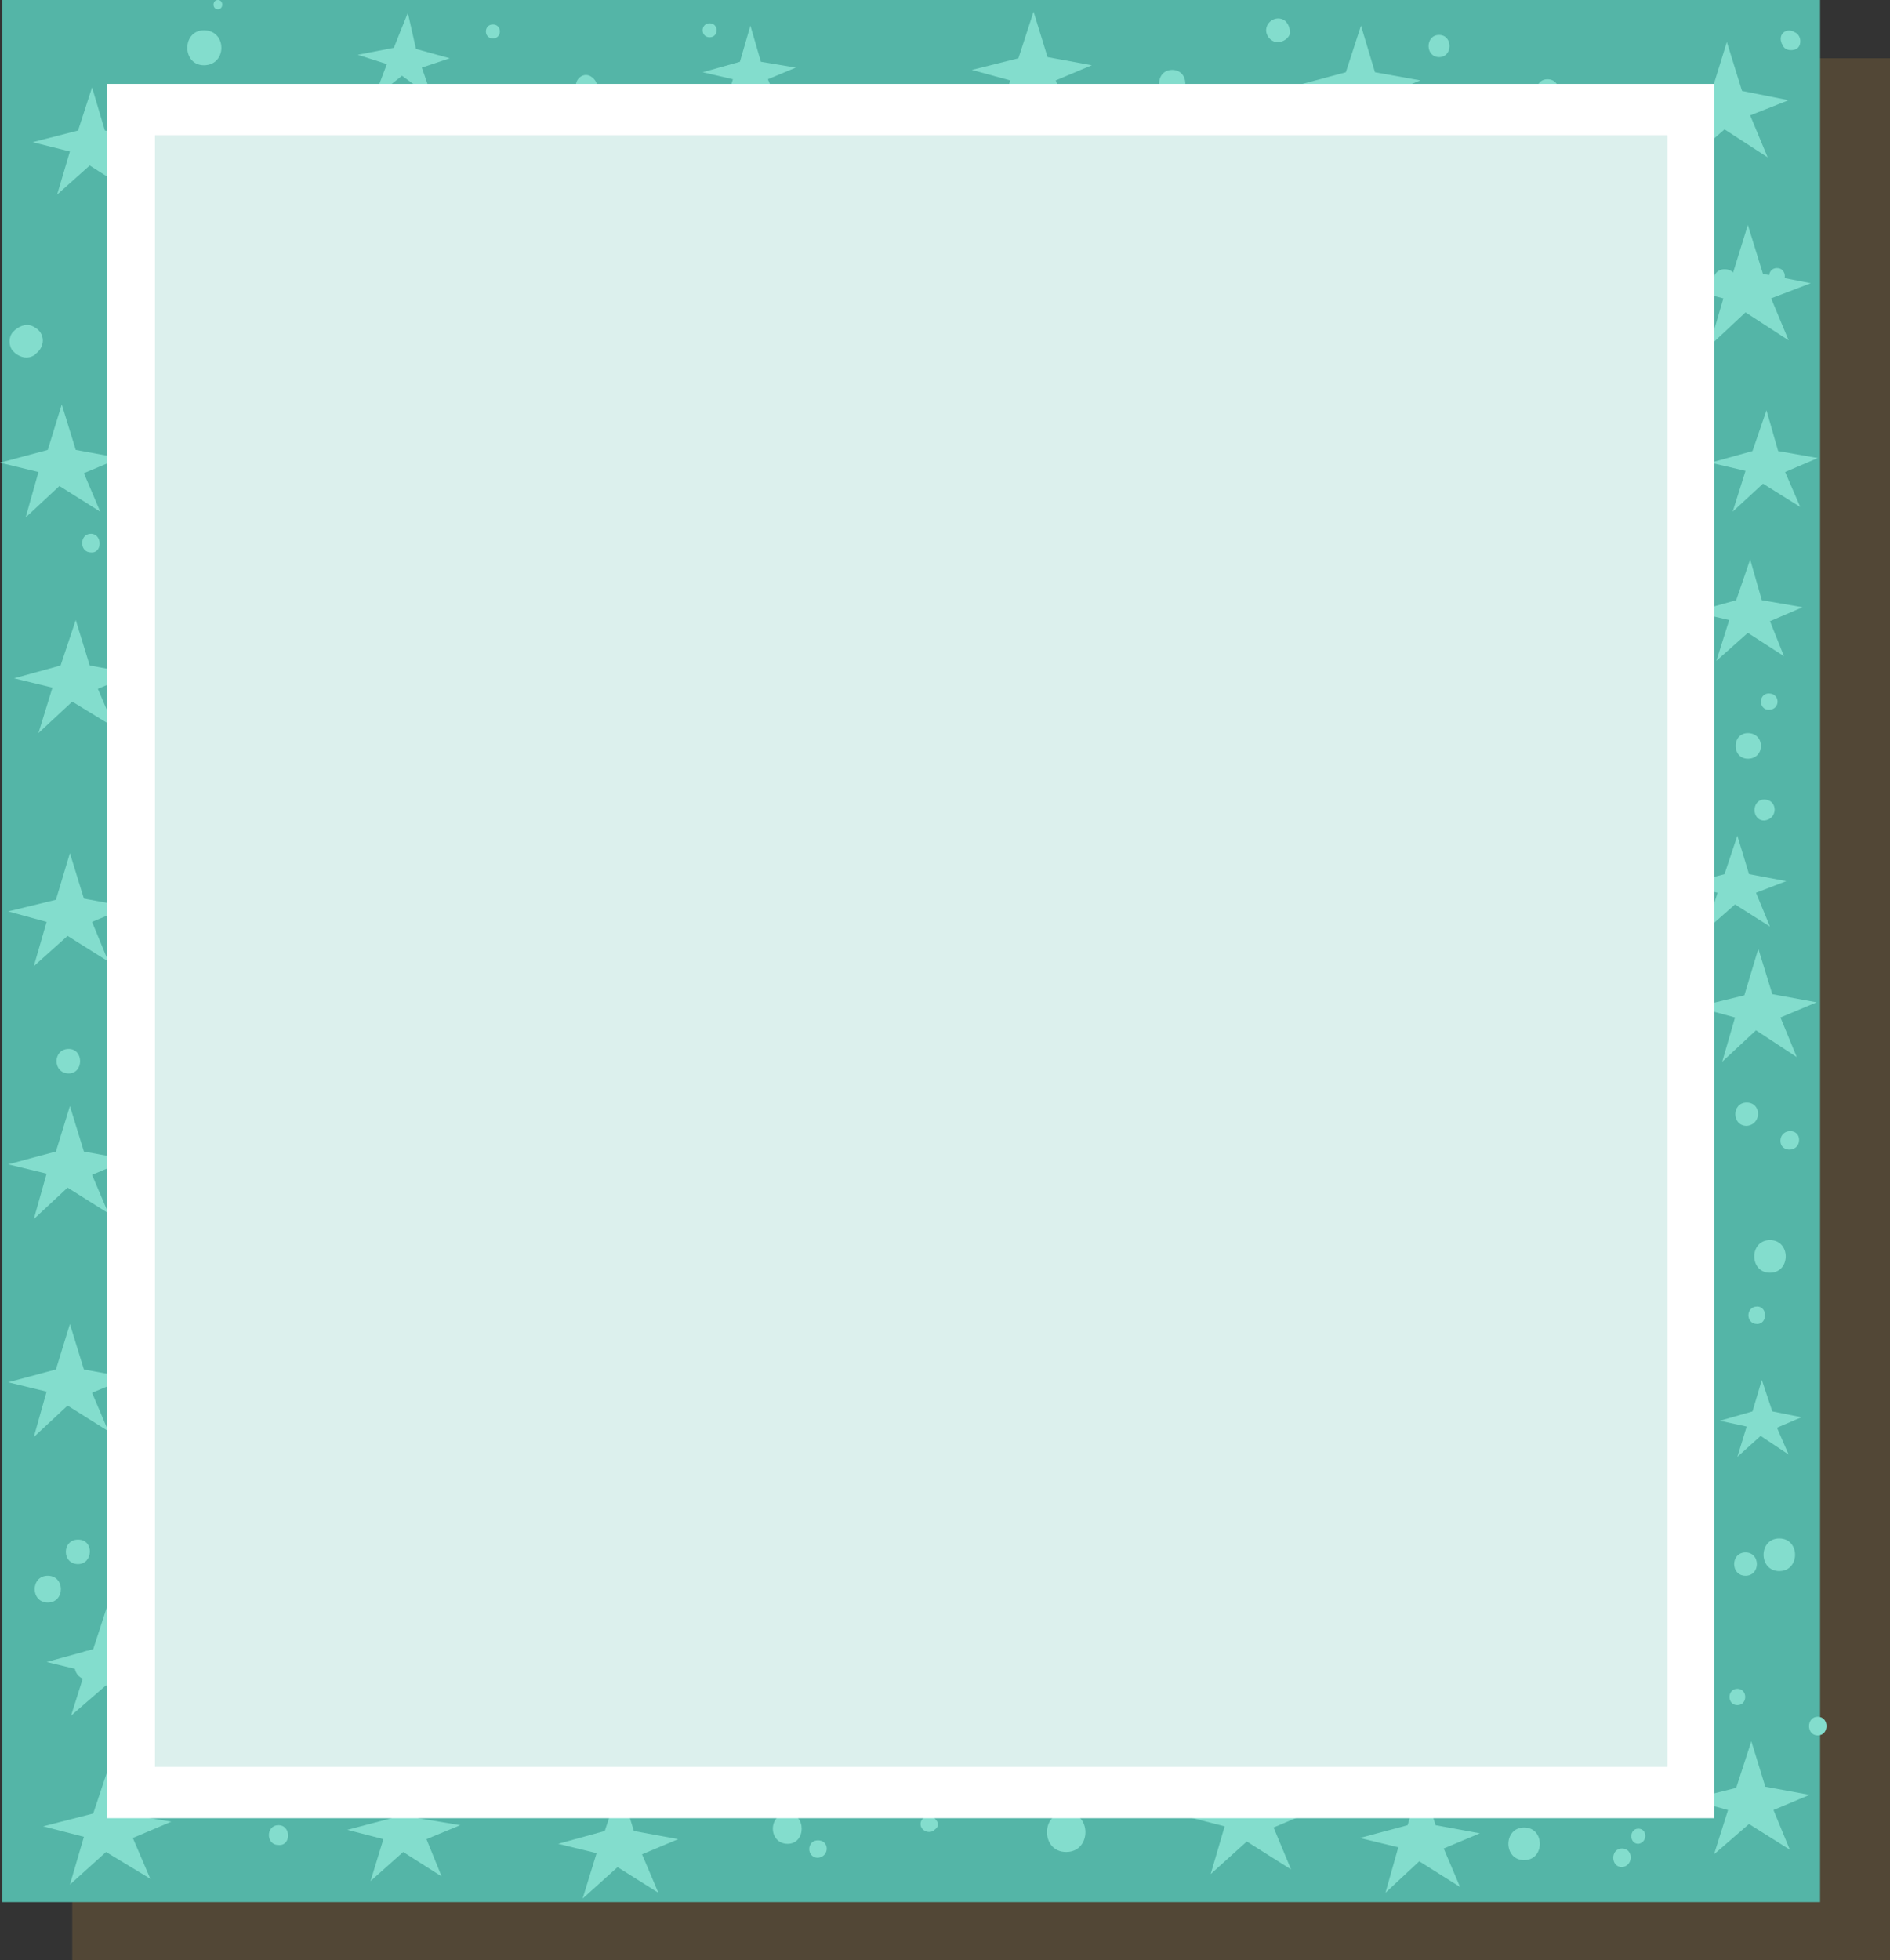 <?xml version="1.0" encoding="utf-8"?>
<!-- Generator: Adobe Illustrator 21.0.0, SVG Export Plug-In . SVG Version: 6.00 Build 0)  -->
<svg version="1.1" id="Layer_1" xmlns="http://www.w3.org/2000/svg" xmlns:xlink="http://www.w3.org/1999/xlink" x="0px" y="0px"
	 viewBox="0 0 162.2 168.2" style="enable-background:new 0 0 162.2 168.2;" xml:space="preserve">
<rect x="0" y="0" width="162.2" height="168.2" fill="#333333" stroke="none"/>
<style type="text/css">
	.st0{opacity:0.2;fill:#D19743;enable-background:new    ;}
	.st1{fill:#54B5A7;}
	.st2{fill:#83DDCD;}
	.st3{fill:#FFFFFF;}
	.st4{opacity:0.2;fill:#54B5A7;}
</style>
<g>
	<rect x="6.2" y="5" class="st0" width="156" height="163.2"/>
	<rect x="0.2" class="st1" width="156" height="163.2"/>
	<g id="XMLID_1269_">
		<path id="XMLID_1335_" class="st2" d="M149.1,144.9c-0.9,0-0.9,1.4,0,1.4C150,146.3,150,144.9,149.1,144.9z"/>
		<path id="XMLID_1334_" class="st2" d="M80.2,156c-0.4-0.4-1.2-0.1-1.2,0.5s0.8,0.9,1.2,0.5C80.6,156.7,80.6,156.4,80.2,156z"/>
		<polygon id="XMLID_1333_" class="st2" points="35,1.1 33.8,4.1 30.7,4.7 33.2,5.5 32.1,8.4 34.5,6.5 37.1,8.4 36.2,5.8 38.6,5 
			35.7,4.2 		"/>
		<polygon id="XMLID_1332_" class="st2" points="64.4,2.2 63.5,5.3 60.3,6.2 62.9,6.8 62,9.7 64.3,7.7 67,9.4 65.9,6.8 68.3,5.8 
			65.3,5.3 		"/>
		<polygon id="XMLID_1331_" class="st2" points="88.7,1 87.4,5 83.4,6 86.7,6.9 85.5,10.7 88.4,8 92,10.3 90.6,6.9 93.7,5.6 
			89.9,4.9 		"/>
		<polygon id="XMLID_1330_" class="st2" points="116.8,2.2 115.5,6.2 111.4,7.3 114.8,8.1 113.6,12 116.6,9.4 120.1,11.6 118.7,8.2 
			121.9,6.9 118,6.2 		"/>
		<polygon id="XMLID_1329_" class="st2" points="148.2,3.6 146.9,7.8 142.5,9 146.1,9.9 144.8,13.9 148,11.1 151.7,13.5 150.2,9.9 
			153.5,8.6 149.5,7.8 		"/>
		<polygon id="XMLID_1328_" class="st2" points="53.2,153.2 51.9,157.1 47.9,158.2 51.2,159 50,162.9 53,160.2 56.5,162.4 
			55.1,159.1 58.2,157.8 54.4,157.1 		"/>
		<polygon id="XMLID_1327_" class="st2" points="150,19.3 148.7,23.5 144.4,24.7 147.9,25.6 146.7,29.7 149.8,26.8 153.5,29.2 
			152,25.6 155.4,24.3 151.3,23.5 		"/>
		<polygon id="XMLID_1326_" class="st2" points="150.2,48 149,51.5 145.4,52.5 148.4,53.2 147.3,56.7 150,54.3 153.1,56.3 
			151.9,53.3 154.7,52.1 151.2,51.5 		"/>
		<polygon id="XMLID_1325_" class="st2" points="150.9,81.4 149.7,85.4 145.6,86.4 148.9,87.3 147.8,91.1 150.7,88.4 154.2,90.7 
			152.8,87.3 155.9,86 152.1,85.3 		"/>
		<polygon id="XMLID_1324_" class="st2" points="151.2,118.4 150.4,121.1 147.6,121.9 149.9,122.4 149.1,125 151.1,123.2 
			153.5,124.8 152.5,122.5 154.6,121.6 152.1,121.1 		"/>
		<polygon id="XMLID_1323_" class="st2" points="150.3,149.4 149,153.4 145,154.4 148.3,155.3 147.1,159.1 150.1,156.5 153.6,158.7 
			152.2,155.3 155.3,154 151.5,153.3 		"/>
		<polygon id="XMLID_1322_" class="st2" points="122,152.7 120.8,156.6 116.7,157.7 120,158.5 118.9,162.4 121.8,159.7 125.3,161.9 
			123.9,158.6 127,157.3 123.2,156.6 		"/>
		<polygon id="XMLID_1321_" class="st2" points="107.3,150.5 105.9,154.7 101.6,155.8 105.1,156.7 103.9,160.8 107,158 110.8,160.4 
			109.3,156.8 112.6,155.4 108.5,154.7 		"/>
		<polygon id="XMLID_1320_" class="st2" points="34.8,152.3 33.6,156 29.8,157 32.9,157.8 31.8,161.4 34.6,158.9 37.9,161 
			36.6,157.8 39.5,156.6 35.9,156 		"/>
		<polygon id="XMLID_1319_" class="st2" points="9.4,151.4 8,155.6 3.7,156.7 7.2,157.6 6,161.7 9.1,158.9 12.9,161.2 11.4,157.7 
			14.7,156.3 10.6,155.6 		"/>
		<polygon id="XMLID_1318_" class="st2" points="6,73.2 4.8,77.2 0.7,78.2 4,79.1 2.9,82.9 5.8,80.3 9.3,82.5 7.9,79.1 11,77.8 
			7.2,77.1 		"/>
		<polygon id="XMLID_1_" class="st2" points="6,94.9 4.8,98.8 0.7,99.9 4,100.7 2.9,104.6 5.8,101.9 9.3,104.1 7.9,100.8 11,99.5 
			7.2,98.8 		"/>
		<polygon id="XMLID_2_" class="st2" points="6,113.6 4.8,117.5 0.7,118.6 4,119.4 2.9,123.3 5.8,120.6 9.3,122.8 7.9,119.5 
			11,118.2 7.2,117.5 		"/>
		<polygon id="XMLID_4_" class="st2" points="9.3,137.5 8,141.5 4,142.6 7.3,143.4 6.1,147.2 9.1,144.6 12.6,146.8 11.2,143.4 
			14.3,142.2 10.5,141.5 		"/>
		<polygon id="XMLID_1317_" class="st2" points="6.5,53.2 5.2,57.1 1.2,58.2 4.5,59 3.3,62.9 6.2,60.2 9.8,62.4 8.4,59.1 11.5,57.8 
			7.7,57.1 		"/>
		<polygon id="XMLID_1316_" class="st2" points="5.3,34.7 4.1,38.6 0,39.7 3.3,40.5 2.2,44.4 5.1,41.7 8.6,43.9 7.2,40.6 10.3,39.3 
			6.5,38.6 		"/>
		<polygon id="XMLID_1315_" class="st2" points="7.9,7.5 6.7,11.2 2.8,12.2 6,13 4.9,16.7 7.7,14.2 11,16.3 9.7,13.1 12.6,11.9 
			9,11.2 		"/>
		<path id="XMLID_1314_" class="st2" d="M50.4,15.9c-0.7,0-0.7,1,0,1C51.1,16.9,51.1,15.9,50.4,15.9z"/>
		<path id="XMLID_1313_" class="st2" d="M50.6,6.5C50.5,6.5,50.5,6.5,50.6,6.5c-0.7-0.3-1.4,0.5-1.1,1.1c0,0,0,0,0,0.1
			c0.2,0.6,1,0.9,1.5,0.4C51.5,7.5,51.2,6.8,50.6,6.5z"/>
		<path id="XMLID_1312_" class="st2" d="M60.9,2c-0.8,0-0.8,1.2,0,1.2S61.7,2,60.9,2z"/>
		<path id="XMLID_1311_" class="st2" d="M85.5,24.3c-1.5,0-1.5,2.4,0,2.4C87.1,26.7,87.1,24.3,85.5,24.3z"/>
		<path id="XMLID_1310_" class="st2" d="M100.6,6c-1.5,0-1.5,2.3,0,2.3S102.1,6,100.6,6z"/>
		<path id="XMLID_1309_" class="st2" d="M123.5,3c-1.2,0-1.2,1.9,0,1.9S124.7,3,123.5,3z"/>
		<path id="XMLID_1308_" class="st2" d="M125.7,10.1c-1.3,0-1.3,2.1,0,2.1C127.1,12.1,127.1,10.1,125.7,10.1z"/>
		<path id="XMLID_1307_" class="st2" d="M148,23.1c-1.3,0-1.3,2.1,0,2.1C149.4,25.2,149.4,23.1,148,23.1z"/>
		<path id="XMLID_1306_" class="st2" d="M154.1,2.8c-0.1,0-0.1-0.1-0.2-0.1c-0.7-0.3-1.3,0.3-1,1c0,0.1,0.1,0.1,0.1,0.2
			c0.2,0.5,1,0.5,1.3,0.2C154.6,3.8,154.6,3.1,154.1,2.8z"/>
		<path id="XMLID_1305_" class="st2" d="M67.6,155.6c-1.7,0-1.7,2.6,0,2.6C69.2,158.2,69.2,155.6,67.6,155.6z"/>
		<path id="XMLID_1304_" class="st2" d="M151.8,59.5c-0.9,0-0.9,1.4,0,1.4C152.8,60.9,152.8,59.5,151.8,59.5z"/>
		<path id="XMLID_1303_" class="st2" d="M150,62.9c-1.4,0-1.4,2.2,0,2.2C151.5,65.1,151.5,62.9,150,62.9z"/>
		<path id="XMLID_1302_" class="st2" d="M149.9,94.6c-1.3,0-1.3,2,0,2C151.2,96.5,151.2,94.6,149.9,94.6z"/>
		<path id="XMLID_1301_" class="st2" d="M151.9,106.4c-1.8,0-1.8,2.8,0,2.8C153.7,109.2,153.7,106.4,151.9,106.4z"/>
		<path id="XMLID_1300_" class="st2" d="M152.7,132c-1.8,0-1.8,2.8,0,2.8S154.5,132,152.7,132z"/>
		<path id="XMLID_1299_" class="st2" d="M151,154.8c-1.1,0-1.1,1.8,0,1.8C152.1,156.5,152.1,154.8,151,154.8z"/>
		<path id="XMLID_1298_" class="st2" d="M130.8,156.8c-1.8,0-1.8,2.8,0,2.8S132.6,156.8,130.8,156.8z"/>
		<path id="XMLID_1297_" class="st2" d="M112,146c-1.7,0-1.7,2.6,0,2.6C113.7,148.7,113.7,146,112,146z"/>
		<path id="XMLID_1296_" class="st2" d="M140.6,156.9c-0.8,0-0.8,1.3,0,1.3C141.4,158.1,141.4,156.9,140.6,156.9z"/>
		<path id="XMLID_1295_" class="st2" d="M132.2,151.7c-1.7,0-1.7,2.6,0,2.6S133.9,151.7,132.2,151.7z"/>
		<path id="XMLID_1294_" class="st2" d="M70.2,157.9c-1,0-1,1.5,0,1.5C71.2,159.3,71.2,157.9,70.2,157.9z"/>
		<path id="XMLID_1293_" class="st2" d="M91.5,155.5c-2.2,0-2.2,3.4,0,3.4S93.7,155.5,91.5,155.5z"/>
		<path id="XMLID_1292_" class="st2" d="M11.7,126.5c-1,0-1,1.5,0,1.5C12.6,128,12.6,126.5,11.7,126.5z"/>
		<path id="XMLID_1291_" class="st2" d="M4.1,135.2c-1.5,0-1.5,2.3,0,2.3S5.6,135.2,4.1,135.2z"/>
		<path id="XMLID_1290_" class="st2" d="M8.2,141.7c-0.3-0.1-0.6-0.1-0.9,0c-1.2,0.4-1.2,2.1,0,2.4c0.3,0.1,0.6,0.1,0.9,0
			c0.5-0.1,1-0.7,0.9-1.2C9.1,142.4,8.8,141.8,8.2,141.7z"/>
		<path id="XMLID_1289_" class="st2" d="M5.9,90c-1.4,0-1.4,2.1,0,2.1C7.2,92.1,7.2,90,5.9,90z"/>
		<path id="XMLID_1288_" class="st2" d="M12,66.4c-1.9,0-1.9,3,0,3S13.9,66.4,12,66.4z"/>
		<path id="XMLID_1287_" class="st2" d="M7.8,45.8c-1,0-1,1.6,0,1.6C8.8,47.5,8.8,45.8,7.8,45.8z"/>
		<path id="XMLID_1286_" class="st2" d="M3,28.1L3,28.1c-0.6-0.4-1.2-0.2-1.7,0.2c0,0,0,0-0.1,0.1c-0.5,0.4-0.5,1.4,0,1.8
			c0,0,0,0,0.1,0.1c0.5,0.4,1.1,0.5,1.6,0.2c0,0,0.1,0,0.1-0.1C3.9,29.8,3.9,28.6,3,28.1z"/>
		<path id="XMLID_1285_" class="st2" d="M12.1,23.8c-0.3-0.1-0.6-0.2-0.9,0.1c-0.4,0.3-0.4,0.8-0.1,1.2c0.3,0.3,0.8,0.3,1.1,0
			C12.6,24.7,12.6,24,12.1,23.8z"/>
		<path id="XMLID_1284_" class="st2" d="M17.5,2.6c-1.9,0-1.9,3,0,3C19.5,5.6,19.5,2.6,17.5,2.6z"/>
		<path id="XMLID_1283_" class="st2" d="M18.7,0c-0.5,0-0.5,0.8,0,0.8S19.2,0,18.7,0z"/>
		<path id="XMLID_1282_" class="st2" d="M139.2,158.6c-1,0-1,1.6,0,1.6C140.2,160.1,140.2,158.6,139.2,158.6z"/>
		<path id="XMLID_1281_" class="st2" d="M156,147.3c-1,0-1,1.6,0,1.6C157,148.9,157,147.3,156,147.3z"/>
		<path id="XMLID_1280_" class="st2" d="M151.4,68.6c-1.1,0-1.1,1.8,0,1.8C152.6,70.3,152.6,68.6,151.4,68.6z"/>
		<path id="XMLID_1279_" class="st2" d="M152.5,23c-0.9,0-0.9,1.4,0,1.4S153.4,23,152.5,23z"/>
		<path id="XMLID_1278_" class="st2" d="M127.7,142.4c-0.6,0-1,0.8-0.5,1.3c0,0,0,0,0.1,0.1c0.3,0.3,0.7,0.3,1,0c0,0,0,0,0.1-0.1
			C128.7,143.2,128.3,142.4,127.7,142.4z"/>
		<path id="XMLID_1277_" class="st2" d="M154.4,97.8c0-1-1.5-1-1.6,0v0.1C152.8,98.9,154.4,98.9,154.4,97.8
			C154.4,97.8,154.4,97.8,154.4,97.8z"/>
		<path id="XMLID_1276_" class="st2" d="M149.8,133.2c-1.3,0-1.3,2,0,2S151.1,133.2,149.8,133.2z"/>
		<path id="XMLID_1275_" class="st2" d="M150.8,112.1c-1,0-1,1.5,0,1.5C151.7,113.6,151.7,112.1,150.8,112.1z"/>
		<path id="XMLID_1274_" class="st2" d="M23.9,156.6c-1.1,0-1.1,1.7,0,1.7C25,158.4,25,156.6,23.9,156.6z"/>
		<path id="XMLID_1273_" class="st2" d="M110.3,1.8c-0.5-0.4-1.2-0.2-1.5,0.3s-0.1,1.1,0.4,1.4s1.3,0,1.5-0.6
			C110.7,2.4,110.6,2.1,110.3,1.8z"/>
		<path id="XMLID_1272_" class="st2" d="M96.3,9.5l-0.2-0.1C95.6,9.1,95,9.4,95,10c0,0.5,0.6,0.9,1.1,0.6l0.2-0.1
			C96.7,10.3,96.7,9.7,96.3,9.5z"/>
		<path id="XMLID_1271_" class="st2" d="M132.8,6.8c-1.2,0-1.3,1.9,0,1.9C134.1,8.8,134.1,6.8,132.8,6.8z"/>
		<path id="XMLID_1270_" class="st2" d="M42.3,2.1c-0.8,0-0.8,1.2,0,1.2S43.1,2.1,42.3,2.1z"/>
		<path id="XMLID_3_" class="st2" d="M6.7,132.1c-1.4,0-1.4,2.1,0,2.1C8,134.2,8.1,132.1,6.7,132.1z"/>
		<polygon id="XMLID_5_" class="st2" points="151.6,35.2 150.4,38.7 146.8,39.7 149.8,40.4 148.7,43.9 151.3,41.5 154.5,43.5 
			153.2,40.5 156,39.3 152.6,38.7 		"/>
		<polygon id="XMLID_6_" class="st2" points="149.1,71.7 148,75 144.6,75.9 147.4,76.6 146.4,79.8 148.9,77.6 151.9,79.5 
			150.7,76.6 153.3,75.6 150.1,75 		"/>
	</g>
	<rect x="9.2" y="7.2" class="st3" width="137.9" height="148.8"/>
	<rect x="13.3" y="11.6" class="st4" width="129.8" height="140"/>
</g>
</svg>
